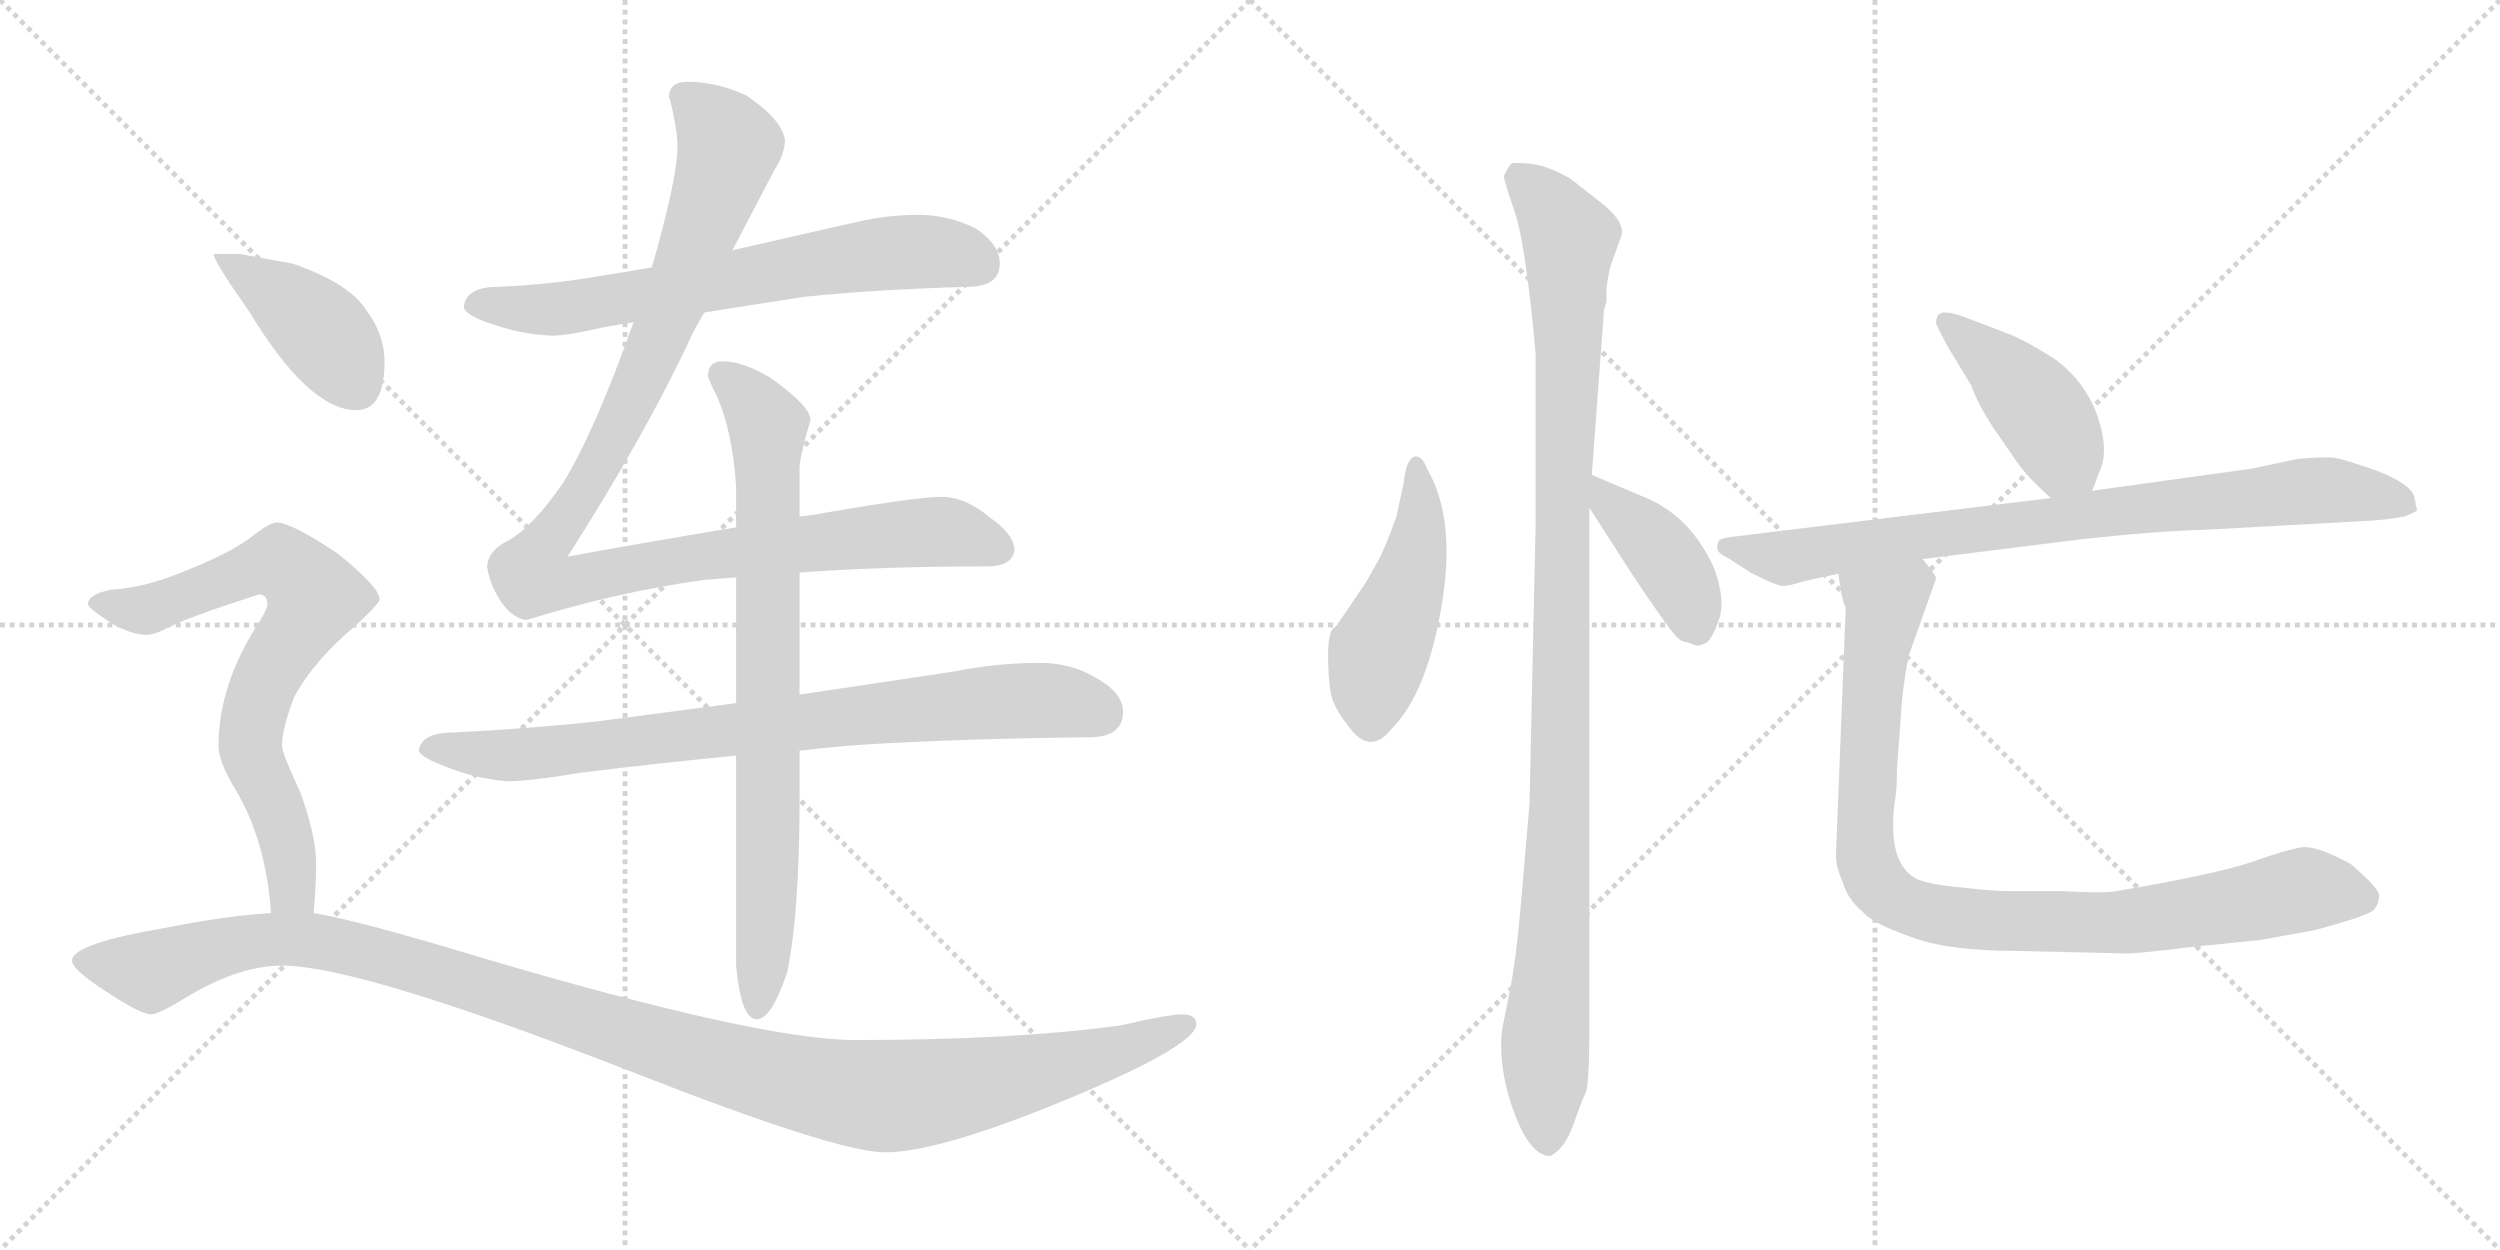 <svg version="1.1" viewBox="0 0 2048 1024" xmlns="http://www.w3.org/2000/svg">
  <g stroke="lightgray" stroke-dasharray="1,1" stroke-width="1" transform="scale(4, 4)">
    <line x1="0" y1="0" x2="256" y2="256"></line>
    <line x1="256" y1="0" x2="0" y2="256"></line>
    <line x1="128" y1="0" x2="128" y2="256"></line>
    <line x1="0" y1="128" x2="256" y2="128"></line>
    <line x1="256" y1="0" x2="512" y2="256"></line>
    <line x1="512" y1="0" x2="256" y2="256"></line>
    <line x1="384" y1="0" x2="384" y2="256"></line>
    <line x1="256" y1="128" x2="512" y2="128"></line>
  </g>
<g transform="scale(1, -1) translate(0, -850)">
   <style type="text/css">
    @keyframes keyframes0 {
      from {
       stroke: black;
       stroke-dashoffset: 676;
       stroke-width: 128;
       }
       69% {
       animation-timing-function: step-end;
       stroke: black;
       stroke-dashoffset: 0;
       stroke-width: 128;
       }
       to {
       stroke: black;
       stroke-width: 1024;
       }
       }
       #make-me-a-hanzi-animation-0 {
         animation: keyframes0 0.8s both;
         animation-delay: 0s;
         animation-timing-function: linear;
       }
    @keyframes keyframes1 {
      from {
       stroke: black;
       stroke-dashoffset: 1091;
       stroke-width: 128;
       }
       78% {
       animation-timing-function: step-end;
       stroke: black;
       stroke-dashoffset: 0;
       stroke-width: 128;
       }
       to {
       stroke: black;
       stroke-width: 1024;
       }
       }
       #make-me-a-hanzi-animation-1 {
         animation: keyframes1 1.138s both;
         animation-delay: 0.8s;
         animation-timing-function: linear;
       }
    @keyframes keyframes2 {
      from {
       stroke: black;
       stroke-dashoffset: 812;
       stroke-width: 128;
       }
       73% {
       animation-timing-function: step-end;
       stroke: black;
       stroke-dashoffset: 0;
       stroke-width: 128;
       }
       to {
       stroke: black;
       stroke-width: 1024;
       }
       }
       #make-me-a-hanzi-animation-2 {
         animation: keyframes2 0.911s both;
         animation-delay: 1.938s;
         animation-timing-function: linear;
       }
    @keyframes keyframes3 {
      from {
       stroke: black;
       stroke-dashoffset: 791;
       stroke-width: 128;
       }
       72% {
       animation-timing-function: step-end;
       stroke: black;
       stroke-dashoffset: 0;
       stroke-width: 128;
       }
       to {
       stroke: black;
       stroke-width: 1024;
       }
       }
       #make-me-a-hanzi-animation-3 {
         animation: keyframes3 0.894s both;
         animation-delay: 2.849s;
         animation-timing-function: linear;
       }
    @keyframes keyframes4 {
      from {
       stroke: black;
       stroke-dashoffset: 412;
       stroke-width: 128;
       }
       57% {
       animation-timing-function: step-end;
       stroke: black;
       stroke-dashoffset: 0;
       stroke-width: 128;
       }
       to {
       stroke: black;
       stroke-width: 1024;
       }
       }
       #make-me-a-hanzi-animation-4 {
         animation: keyframes4 0.585s both;
         animation-delay: 3.743s;
         animation-timing-function: linear;
       }
    @keyframes keyframes5 {
      from {
       stroke: black;
       stroke-dashoffset: 730;
       stroke-width: 128;
       }
       70% {
       animation-timing-function: step-end;
       stroke: black;
       stroke-dashoffset: 0;
       stroke-width: 128;
       }
       to {
       stroke: black;
       stroke-width: 1024;
       }
       }
       #make-me-a-hanzi-animation-5 {
         animation: keyframes5 0.844s both;
         animation-delay: 4.328s;
         animation-timing-function: linear;
       }
    @keyframes keyframes6 {
      from {
       stroke: black;
       stroke-dashoffset: 1191;
       stroke-width: 128;
       }
       79% {
       animation-timing-function: step-end;
       stroke: black;
       stroke-dashoffset: 0;
       stroke-width: 128;
       }
       to {
       stroke: black;
       stroke-width: 1024;
       }
       }
       #make-me-a-hanzi-animation-6 {
         animation: keyframes6 1.219s both;
         animation-delay: 5.172s;
         animation-timing-function: linear;
       }
    @keyframes keyframes7 {
      from {
       stroke: black;
       stroke-dashoffset: 469;
       stroke-width: 128;
       }
       60% {
       animation-timing-function: step-end;
       stroke: black;
       stroke-dashoffset: 0;
       stroke-width: 128;
       }
       to {
       stroke: black;
       stroke-width: 1024;
       }
       }
       #make-me-a-hanzi-animation-7 {
         animation: keyframes7 0.632s both;
         animation-delay: 6.391s;
         animation-timing-function: linear;
       }
    @keyframes keyframes8 {
      from {
       stroke: black;
       stroke-dashoffset: 1063;
       stroke-width: 128;
       }
       78% {
       animation-timing-function: step-end;
       stroke: black;
       stroke-dashoffset: 0;
       stroke-width: 128;
       }
       to {
       stroke: black;
       stroke-width: 1024;
       }
       }
       #make-me-a-hanzi-animation-8 {
         animation: keyframes8 1.115s both;
         animation-delay: 7.023s;
         animation-timing-function: linear;
       }
    @keyframes keyframes9 {
      from {
       stroke: black;
       stroke-dashoffset: 404;
       stroke-width: 128;
       }
       57% {
       animation-timing-function: step-end;
       stroke: black;
       stroke-dashoffset: 0;
       stroke-width: 128;
       }
       to {
       stroke: black;
       stroke-width: 1024;
       }
       }
       #make-me-a-hanzi-animation-9 {
         animation: keyframes9 0.579s both;
         animation-delay: 8.138s;
         animation-timing-function: linear;
       }
    @keyframes keyframes10 {
      from {
       stroke: black;
       stroke-dashoffset: 428;
       stroke-width: 128;
       }
       58% {
       animation-timing-function: step-end;
       stroke: black;
       stroke-dashoffset: 0;
       stroke-width: 128;
       }
       to {
       stroke: black;
       stroke-width: 1024;
       }
       }
       #make-me-a-hanzi-animation-10 {
         animation: keyframes10 0.598s both;
         animation-delay: 8.717s;
         animation-timing-function: linear;
       }
    @keyframes keyframes11 {
      from {
       stroke: black;
       stroke-dashoffset: 819;
       stroke-width: 128;
       }
       73% {
       animation-timing-function: step-end;
       stroke: black;
       stroke-dashoffset: 0;
       stroke-width: 128;
       }
       to {
       stroke: black;
       stroke-width: 1024;
       }
       }
       #make-me-a-hanzi-animation-11 {
         animation: keyframes11 0.917s both;
         animation-delay: 9.315s;
         animation-timing-function: linear;
       }
    @keyframes keyframes12 {
      from {
       stroke: black;
       stroke-dashoffset: 932;
       stroke-width: 128;
       }
       75% {
       animation-timing-function: step-end;
       stroke: black;
       stroke-dashoffset: 0;
       stroke-width: 128;
       }
       to {
       stroke: black;
       stroke-width: 1024;
       }
       }
       #make-me-a-hanzi-animation-12 {
         animation: keyframes12 1.008s both;
         animation-delay: 10.231s;
         animation-timing-function: linear;
       }
</style>
<path d="M 577 594 Q 614 600 660 607 Q 720 613 792 615 Q 819 615 819 634 Q 819 650 799 663 Q 777 674 752 674 Q 727 674 701 668 Q 648 656 600 645 L 534 631 Q 512 627 492 624 Q 452 617 408 615 Q 381 615 380 598 Q 381 593 396 587 Q 425 576 452 575 Q 465 575 495 582 Q 506 584 519 586 L 577 594 Z" fill="lightgray"></path> 
<path d="M 603 418 Q 519 404 465 394 Q 530 496 567 576 Q 571 584 577 594 L 600 645 Q 622 687 634 710 Q 643 724 643 735 Q 641 752 611 772 Q 587 783 563 783 Q 548 783 548 770 Q 549 770 552 754 Q 555 740 555 730 Q 555 704 534 631 L 519 586 Q 487 496 461 454 Q 436 418 416 407 Q 400 399 399 386 Q 401 373 408 361 Q 418 344 431 342 Q 505 365 577 375 Q 589 376 603 377 L 655 381 Q 724 386 808 386 Q 829 386 831 399 Q 831 412 811 426 Q 791 443 771 443 Q 752 443 676 430 Q 667 428 655 427 L 603 418 Z" fill="lightgray"></path> 
<path d="M 603 274 Q 542 266 489 259 Q 433 253 372 250 Q 345 250 343 235 Q 345 230 360 224 Q 388 212 416 210 Q 434 210 476 217 Q 531 224 603 231 L 655 235 Q 680 238 707 240 Q 791 245 892 246 Q 920 246 920 267 Q 920 282 899 294 Q 878 307 852 307 Q 817 307 782 300 Q 716 290 655 281 L 603 274 Z" fill="lightgray"></path> 
<path d="M 592 554 Q 580 554 580 542 Q 580 540 587 526 Q 600 497 603 452 L 603 418 L 603 377 L 603 274 L 603 231 L 603 59 Q 607 15 620 15 Q 632 15 645 54 Q 655 103 655 195 L 655 235 L 655 281 L 655 381 L 655 427 L 655 466 Q 655 476 664 506 Q 664 517 632 540 Q 609 554 592 554 Z" fill="lightgray"></path> 
<path d="M 196 642 L 175 642 Q 175 636 204 595 Q 253 514 292 514 Q 315 514 315 554 Q 315 576 300 596 Q 286 618 240 634 L 196 642 Z" fill="lightgray"></path> 
<path d="M 227 422 Q 221 422 207 411 Q 191 398 151 382 Q 117 368 91 367 Q 72 363 72 355 Q 72 352 92 339 Q 108 330 120 330 Q 127 330 138 336 Q 153 344 212 363 Q 219 363 219 355 Q 219 350 207 332 Q 179 285 179 239 Q 179 226 193 203 Q 218 161 222 102 C 225 72 255 72 257 102 Q 259 127 259 143 Q 259 165 246 201 Q 231 233 231 239 Q 231 253 241 279 Q 257 309 293 339 Q 311 356 311 359 Q 311 369 276 397 Q 238 422 227 422 Z" fill="lightgray"></path> 
<path d="M 222 102 Q 186 100 136 90 Q 59 77 59 63 Q 59 56 85 39 Q 115 19 124 19 Q 130 19 156 35 Q 197 59 231 59 Q 295 59 520 -29 Q 686 -94 725 -94 Q 773 -94 892 -43 Q 980 -5 980 11 Q 980 19 968 19 Q 957 19 918 10 Q 831 -2 701 -2 Q 623 -2 396 65 Q 294 96 257 102 L 222 102 Z" fill="lightgray"></path> 
<path d="M 1169 466 Q 1165 477 1159 476 Q 1152 474 1150 455 L 1144 427 Q 1134 399 1128 389 L 1119 373 L 1098 342 Q 1096 338 1092 335 Q 1088 331 1088 313 Q 1088 295 1090 283 Q 1092 271 1104 256 Q 1122 230 1140 253 Q 1169 282 1181 354 Q 1193 425 1169 466 Z" fill="lightgray"></path> 
<path d="M 1304 461 L 1314 596 L 1316 603 L 1316 614 Q 1318 628 1320 634 L 1328 656 Q 1332 667 1314 682 L 1286 704 Q 1266 715 1253 716 Q 1240 717 1238 716 Q 1236 714 1232 706 Q 1232 702 1241 676 Q 1250 649 1258 560 L 1258 422 L 1253 192 L 1246 110 Q 1242 63 1236 34 Q 1230 5 1230 2 Q 1228 -29 1241 -63 Q 1254 -97 1270 -97 Q 1282 -91 1289 -71 Q 1296 -51 1299 -45 Q 1302 -39 1302 10 L 1302 434 L 1304 461 Z" fill="lightgray"></path> 
<path d="M 1382 324 L 1390 321 Q 1392 321 1397 323 Q 1402 325 1408 342 Q 1414 358 1404 385 Q 1384 429 1344 444 L 1304 461 C 1277 472 1286 459 1302 434 L 1340 375 Q 1371 329 1375 327 Q 1378 324 1382 324 Z" fill="lightgray"></path> 
<path d="M 1714 448 L 1720 464 Q 1728 481 1718 510 Q 1707 539 1683 556 Q 1658 572 1644 577 L 1610 590 Q 1600 594 1593 594 Q 1586 594 1586 585 Q 1592 572 1598 562 L 1615 534 Q 1620 519 1634 498 L 1652 472 Q 1660 460 1680 442 C 1702 422 1704 420 1714 448 Z" fill="lightgray"></path> 
<path d="M 1575 392 L 1703 408 Q 1766 415 1806 416 L 1934 423 Q 1956 424 1970 427 Q 1980 431 1980 432 L 1978 442 Q 1976 453 1948 464 Q 1920 474 1912 475 Q 1904 476 1882 474 L 1844 466 L 1714 448 L 1680 442 L 1417 410 Q 1410 409 1408 407 Q 1406 402 1407 400 Q 1407 397 1417 392 L 1434 381 Q 1455 370 1461 370 Q 1466 370 1478 374 L 1506 380 L 1575 392 Z" fill="lightgray"></path> 
<path d="M 1512 352 L 1504 149 Q 1504 140 1510 126 Q 1514 113 1526 103 Q 1533 94 1564 83 Q 1594 71 1652 71 L 1739 69 Q 1745 68 1793 74 L 1852 80 L 1896 88 Q 1941 100 1945 105 Q 1949 110 1949 117 Q 1948 123 1926 142 Q 1899 157 1886 156 Q 1873 154 1845 144 Q 1816 134 1734 120 Q 1722 118 1690 120 L 1644 120 Q 1632 120 1607 123 Q 1582 125 1570 130 Q 1546 143 1552 192 Q 1554 201 1554 220 L 1558 275 Q 1560 296 1564 314 L 1586 376 Q 1586 379 1575 392 C 1560 418 1501 410 1506 380 L 1508 366 Q 1510 356 1512 352 Z" fill="lightgray"></path> 
      <clipPath id="make-me-a-hanzi-clip-0">
      <path d="M 577 594 Q 614 600 660 607 Q 720 613 792 615 Q 819 615 819 634 Q 819 650 799 663 Q 777 674 752 674 Q 727 674 701 668 Q 648 656 600 645 L 534 631 Q 512 627 492 624 Q 452 617 408 615 Q 381 615 380 598 Q 381 593 396 587 Q 425 576 452 575 Q 465 575 495 582 Q 506 584 519 586 L 577 594 Z" fill="lightgray"></path>
      </clipPath>
      <path clip-path="url(#make-me-a-hanzi-clip-0)" d="M 388 600 L 466 598 L 747 644 L 774 643 L 803 633 " fill="none" id="make-me-a-hanzi-animation-0" stroke-dasharray="548 1096" stroke-linecap="round"></path>

      <clipPath id="make-me-a-hanzi-clip-1">
      <path d="M 603 418 Q 519 404 465 394 Q 530 496 567 576 Q 571 584 577 594 L 600 645 Q 622 687 634 710 Q 643 724 643 735 Q 641 752 611 772 Q 587 783 563 783 Q 548 783 548 770 Q 549 770 552 754 Q 555 740 555 730 Q 555 704 534 631 L 519 586 Q 487 496 461 454 Q 436 418 416 407 Q 400 399 399 386 Q 401 373 408 361 Q 418 344 431 342 Q 505 365 577 375 Q 589 376 603 377 L 655 381 Q 724 386 808 386 Q 829 386 831 399 Q 831 412 811 426 Q 791 443 771 443 Q 752 443 676 430 Q 667 428 655 427 L 603 418 Z" fill="lightgray"></path>
      </clipPath>
      <path clip-path="url(#make-me-a-hanzi-clip-1)" d="M 558 772 L 585 749 L 597 730 L 588 699 L 528 544 L 489 466 L 443 399 L 436 378 L 463 372 L 597 398 L 760 414 L 791 411 L 818 400 " fill="none" id="make-me-a-hanzi-animation-1" stroke-dasharray="963 1926" stroke-linecap="round"></path>

      <clipPath id="make-me-a-hanzi-clip-2">
      <path d="M 603 274 Q 542 266 489 259 Q 433 253 372 250 Q 345 250 343 235 Q 345 230 360 224 Q 388 212 416 210 Q 434 210 476 217 Q 531 224 603 231 L 655 235 Q 680 238 707 240 Q 791 245 892 246 Q 920 246 920 267 Q 920 282 899 294 Q 878 307 852 307 Q 817 307 782 300 Q 716 290 655 281 L 603 274 Z" fill="lightgray"></path>
      </clipPath>
      <path clip-path="url(#make-me-a-hanzi-clip-2)" d="M 350 237 L 446 233 L 833 276 L 873 275 L 902 266 " fill="none" id="make-me-a-hanzi-animation-2" stroke-dasharray="684 1368" stroke-linecap="round"></path>

      <clipPath id="make-me-a-hanzi-clip-3">
      <path d="M 592 554 Q 580 554 580 542 Q 580 540 587 526 Q 600 497 603 452 L 603 418 L 603 377 L 603 274 L 603 231 L 603 59 Q 607 15 620 15 Q 632 15 645 54 Q 655 103 655 195 L 655 235 L 655 281 L 655 381 L 655 427 L 655 466 Q 655 476 664 506 Q 664 517 632 540 Q 609 554 592 554 Z" fill="lightgray"></path>
      </clipPath>
      <path clip-path="url(#make-me-a-hanzi-clip-3)" d="M 591 544 L 624 511 L 629 488 L 630 166 L 620 24 " fill="none" id="make-me-a-hanzi-animation-3" stroke-dasharray="663 1326" stroke-linecap="round"></path>

      <clipPath id="make-me-a-hanzi-clip-4">
      <path d="M 196 642 L 175 642 Q 175 636 204 595 Q 253 514 292 514 Q 315 514 315 554 Q 315 576 300 596 Q 286 618 240 634 L 196 642 Z" fill="lightgray"></path>
      </clipPath>
      <path clip-path="url(#make-me-a-hanzi-clip-4)" d="M 180 641 L 263 579 L 292 535 " fill="none" id="make-me-a-hanzi-animation-4" stroke-dasharray="284 568" stroke-linecap="round"></path>

      <clipPath id="make-me-a-hanzi-clip-5">
      <path d="M 227 422 Q 221 422 207 411 Q 191 398 151 382 Q 117 368 91 367 Q 72 363 72 355 Q 72 352 92 339 Q 108 330 120 330 Q 127 330 138 336 Q 153 344 212 363 Q 219 363 219 355 Q 219 350 207 332 Q 179 285 179 239 Q 179 226 193 203 Q 218 161 222 102 C 225 72 255 72 257 102 Q 259 127 259 143 Q 259 165 246 201 Q 231 233 231 239 Q 231 253 241 279 Q 257 309 293 339 Q 311 356 311 359 Q 311 369 276 397 Q 238 422 227 422 Z" fill="lightgray"></path>
      </clipPath>
      <path clip-path="url(#make-me-a-hanzi-clip-5)" d="M 78 356 L 125 352 L 229 389 L 259 361 L 215 289 L 205 244 L 233 171 L 240 120 L 251 110 " fill="none" id="make-me-a-hanzi-animation-5" stroke-dasharray="602 1204" stroke-linecap="round"></path>

      <clipPath id="make-me-a-hanzi-clip-6">
      <path d="M 222 102 Q 186 100 136 90 Q 59 77 59 63 Q 59 56 85 39 Q 115 19 124 19 Q 130 19 156 35 Q 197 59 231 59 Q 295 59 520 -29 Q 686 -94 725 -94 Q 773 -94 892 -43 Q 980 -5 980 11 Q 980 19 968 19 Q 957 19 918 10 Q 831 -2 701 -2 Q 623 -2 396 65 Q 294 96 257 102 L 222 102 Z" fill="lightgray"></path>
      </clipPath>
      <path clip-path="url(#make-me-a-hanzi-clip-6)" d="M 66 63 L 123 54 L 192 76 L 228 81 L 267 78 L 379 48 L 606 -26 L 724 -48 L 794 -40 L 895 -18 L 971 11 " fill="none" id="make-me-a-hanzi-animation-6" stroke-dasharray="1063 2126" stroke-linecap="round"></path>

      <clipPath id="make-me-a-hanzi-clip-7">
      <path d="M 1169 466 Q 1165 477 1159 476 Q 1152 474 1150 455 L 1144 427 Q 1134 399 1128 389 L 1119 373 L 1098 342 Q 1096 338 1092 335 Q 1088 331 1088 313 Q 1088 295 1090 283 Q 1092 271 1104 256 Q 1122 230 1140 253 Q 1169 282 1181 354 Q 1193 425 1169 466 Z" fill="lightgray"></path>
      </clipPath>
      <path clip-path="url(#make-me-a-hanzi-clip-7)" d="M 1161 468 L 1162 409 L 1152 367 L 1129 315 L 1123 261 " fill="none" id="make-me-a-hanzi-animation-7" stroke-dasharray="341 682" stroke-linecap="round"></path>

      <clipPath id="make-me-a-hanzi-clip-8">
      <path d="M 1304 461 L 1314 596 L 1316 603 L 1316 614 Q 1318 628 1320 634 L 1328 656 Q 1332 667 1314 682 L 1286 704 Q 1266 715 1253 716 Q 1240 717 1238 716 Q 1236 714 1232 706 Q 1232 702 1241 676 Q 1250 649 1258 560 L 1258 422 L 1253 192 L 1246 110 Q 1242 63 1236 34 Q 1230 5 1230 2 Q 1228 -29 1241 -63 Q 1254 -97 1270 -97 Q 1282 -91 1289 -71 Q 1296 -51 1299 -45 Q 1302 -39 1302 10 L 1302 434 L 1304 461 Z" fill="lightgray"></path>
      </clipPath>
      <path clip-path="url(#make-me-a-hanzi-clip-8)" d="M 1246 705 L 1268 683 L 1286 653 L 1278 191 L 1266 6 L 1268 -87 " fill="none" id="make-me-a-hanzi-animation-8" stroke-dasharray="935 1870" stroke-linecap="round"></path>

      <clipPath id="make-me-a-hanzi-clip-9">
      <path d="M 1382 324 L 1390 321 Q 1392 321 1397 323 Q 1402 325 1408 342 Q 1414 358 1404 385 Q 1384 429 1344 444 L 1304 461 C 1277 472 1286 459 1302 434 L 1340 375 Q 1371 329 1375 327 Q 1378 324 1382 324 Z" fill="lightgray"></path>
      </clipPath>
      <path clip-path="url(#make-me-a-hanzi-clip-9)" d="M 1309 454 L 1319 437 L 1362 397 L 1380 369 L 1390 334 " fill="none" id="make-me-a-hanzi-animation-9" stroke-dasharray="276 552" stroke-linecap="round"></path>

      <clipPath id="make-me-a-hanzi-clip-10">
      <path d="M 1714 448 L 1720 464 Q 1728 481 1718 510 Q 1707 539 1683 556 Q 1658 572 1644 577 L 1610 590 Q 1600 594 1593 594 Q 1586 594 1586 585 Q 1592 572 1598 562 L 1615 534 Q 1620 519 1634 498 L 1652 472 Q 1660 460 1680 442 C 1702 422 1704 420 1714 448 Z" fill="lightgray"></path>
      </clipPath>
      <path clip-path="url(#make-me-a-hanzi-clip-10)" d="M 1596 585 L 1657 531 L 1707 455 " fill="none" id="make-me-a-hanzi-animation-10" stroke-dasharray="300 600" stroke-linecap="round"></path>

      <clipPath id="make-me-a-hanzi-clip-11">
      <path d="M 1575 392 L 1703 408 Q 1766 415 1806 416 L 1934 423 Q 1956 424 1970 427 Q 1980 431 1980 432 L 1978 442 Q 1976 453 1948 464 Q 1920 474 1912 475 Q 1904 476 1882 474 L 1844 466 L 1714 448 L 1680 442 L 1417 410 Q 1410 409 1408 407 Q 1406 402 1407 400 Q 1407 397 1417 392 L 1434 381 Q 1455 370 1461 370 Q 1466 370 1478 374 L 1506 380 L 1575 392 Z" fill="lightgray"></path>
      </clipPath>
      <path clip-path="url(#make-me-a-hanzi-clip-11)" d="M 1415 403 L 1467 393 L 1674 424 L 1906 449 L 1972 436 " fill="none" id="make-me-a-hanzi-animation-11" stroke-dasharray="691 1382" stroke-linecap="round"></path>

      <clipPath id="make-me-a-hanzi-clip-12">
      <path d="M 1512 352 L 1504 149 Q 1504 140 1510 126 Q 1514 113 1526 103 Q 1533 94 1564 83 Q 1594 71 1652 71 L 1739 69 Q 1745 68 1793 74 L 1852 80 L 1896 88 Q 1941 100 1945 105 Q 1949 110 1949 117 Q 1948 123 1926 142 Q 1899 157 1886 156 Q 1873 154 1845 144 Q 1816 134 1734 120 Q 1722 118 1690 120 L 1644 120 Q 1632 120 1607 123 Q 1582 125 1570 130 Q 1546 143 1552 192 Q 1554 201 1554 220 L 1558 275 Q 1560 296 1564 314 L 1586 376 Q 1586 379 1575 392 C 1560 418 1501 410 1506 380 L 1508 366 Q 1510 356 1512 352 Z" fill="lightgray"></path>
      </clipPath>
      <path clip-path="url(#make-me-a-hanzi-clip-12)" d="M 1570 380 L 1544 354 L 1533 281 L 1528 156 L 1545 118 L 1563 107 L 1598 99 L 1703 94 L 1779 99 L 1878 120 L 1937 114 " fill="none" id="make-me-a-hanzi-animation-12" stroke-dasharray="804 1608" stroke-linecap="round"></path>

</g>
</svg>
